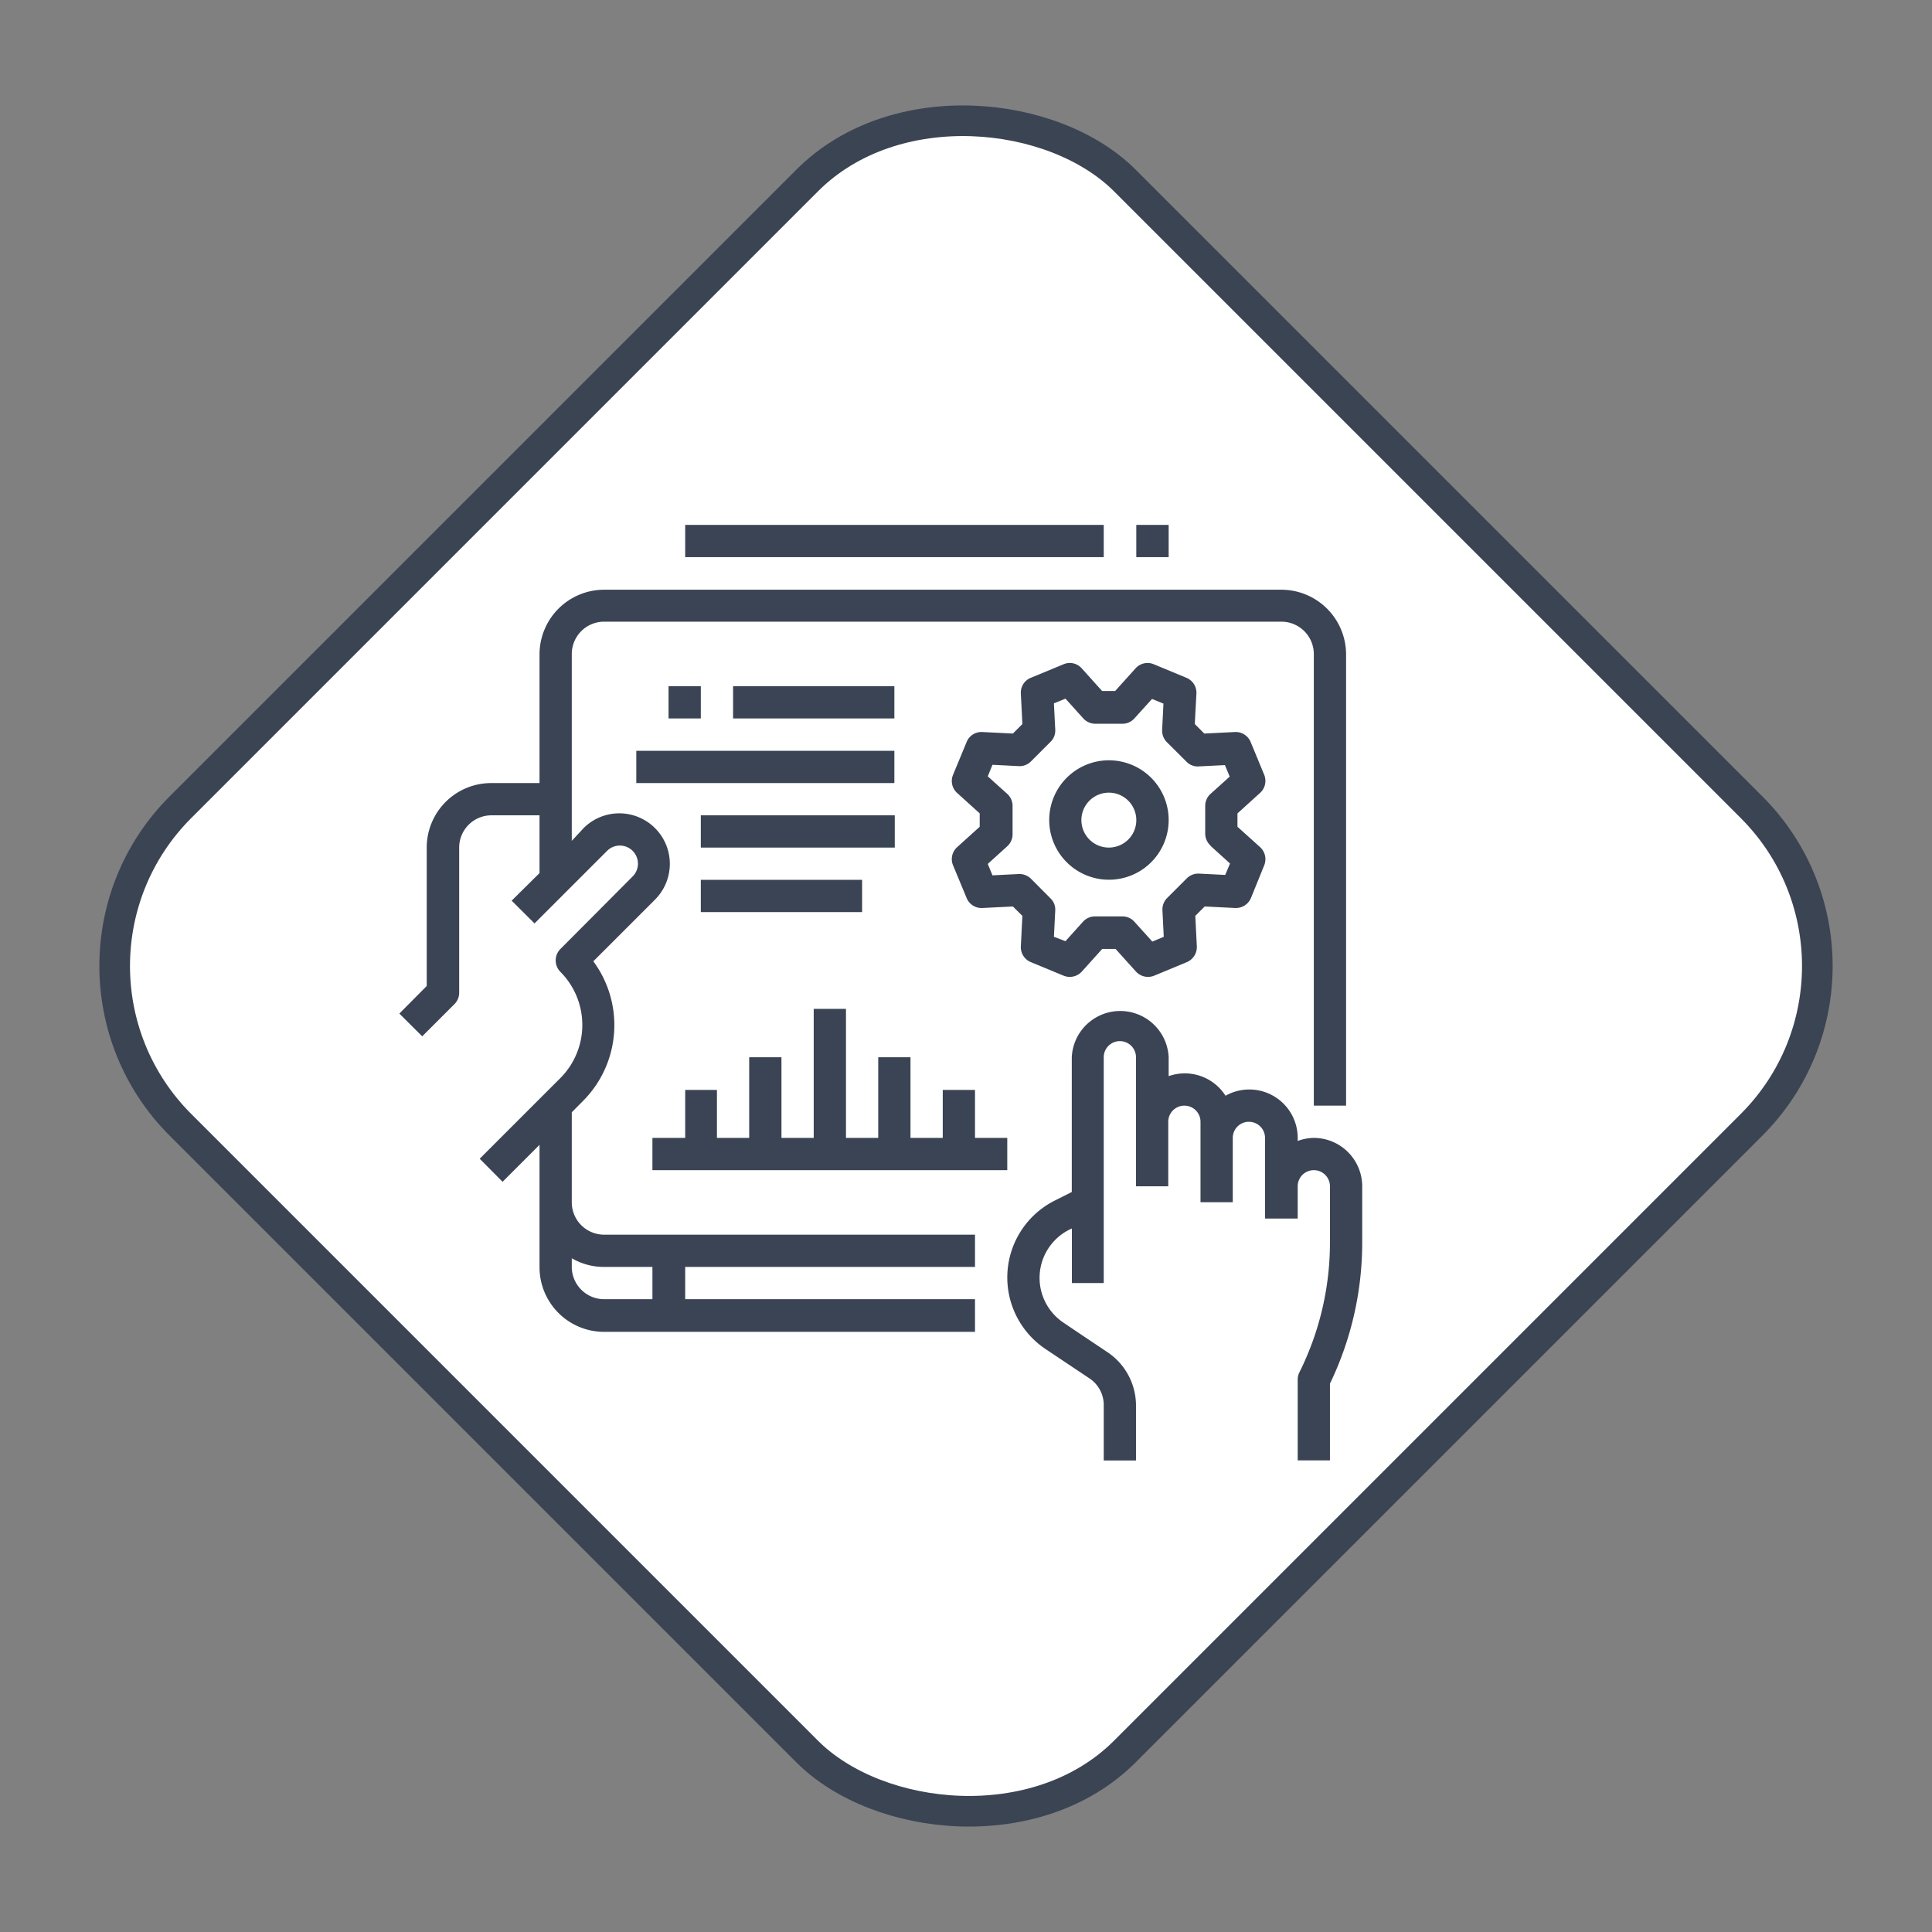 <svg xmlns="http://www.w3.org/2000/svg" width="189.257" height="189.258" viewBox="0 0 189.257 189.258">
  <rect x="0" y="0" width="189.257" height="189.258" fill="#808080" stroke="none"/>
  <g id="Grupo_91743" data-name="Grupo 91743" transform="translate(-282.879 -6532.582)">
    <g id="Grupo_89874" data-name="Grupo 89874" transform="translate(-422.493 5534.703)">
      <rect id="Rectángulo_33009" data-name="Rectángulo 33009" width="130.825" height="130.825" rx="22" transform="translate(707.493 1092.508) rotate(-45)" fill="#fff" stroke="#3b4453" stroke-width="3"/>
    </g>
    <g id="Outline" transform="translate(322 6581.35)">
      <path id="Trazado_119884" data-name="Trazado 119884" d="M13.73,31.1v5.66L11,39.46l2.24,2.23,7.11-7.11a1.771,1.771,0,1,1,2.5,2.51L15.77,44.2a1.59,1.59,0,0,0,0,2.23h0a7.37,7.37,0,0,1,0,10.41l-7.9,7.9L10.11,67l3.62-3.62v12a6.33,6.33,0,0,0,6.32,6.32H56.39V78.5H28V75.34H56.39V72.18H20.05A3.17,3.17,0,0,1,16.89,69V60.19L18,59.07A10.52,10.52,0,0,0,19,45.4l6.08-6.08a4.95,4.95,0,0,0-7-7L16.89,33.6V15.29a3.17,3.17,0,0,1,3.16-3.16H86.42a3.18,3.18,0,0,1,3.16,3.16V59.54h3.16V15.29A6.35,6.35,0,0,0,86.42,9H20.05a6.34,6.34,0,0,0-6.32,6.32V27.94H9a6.32,6.32,0,0,0-6.32,6.32V47.82L0,50.52l2.24,2.23L5.4,49.59a1.57,1.57,0,0,0,.46-1.11V34.26A3.16,3.16,0,0,1,9,31.1Zm6.32,44.24h4.74V78.5H20.05a3.17,3.17,0,0,1-3.16-3.16v-.85a6.27,6.27,0,0,0,3.16.85Z" fill="#3b4454"/>
      <path id="Trazado_119885" data-name="Trazado 119885" d="M89.58,62.7A4.68,4.68,0,0,0,88,63v-.3a4.74,4.74,0,0,0-7.07-4.13,4.73,4.73,0,0,0-5.57-1.92V54.8a4.75,4.75,0,0,0-9.49,0V68l-1.65.83a8.43,8.43,0,0,0-.91,14.56l4.31,2.88A3.13,3.13,0,0,1,69,88.94V94.3h3.16V88.94a6.29,6.29,0,0,0-2.81-5.26l-2.63-1.76L65.06,80.8a5.28,5.28,0,0,1,.57-9.11l.25-.12v5.35H69V54.8a1.58,1.58,0,0,1,3.16,0V67.44h3.16V61.12a1.58,1.58,0,1,1,3.16,0V69h3.16V62.7a1.58,1.58,0,0,1,3.16,0v7.9H88V67.44a1.58,1.58,0,0,1,3.16,0V73a28.49,28.49,0,0,1-3,12.68,1.57,1.57,0,0,0-.16.71v7.9h3.16V86.77A31.81,31.81,0,0,0,94.32,73V67.44a4.75,4.75,0,0,0-4.74-4.74Z" fill="#3b4454"/>
      <path id="Trazado_119886" data-name="Trazado 119886" d="M69.5,25.71a5.85,5.85,0,1,0,4.143,1.71A5.86,5.86,0,0,0,69.5,25.71Zm0,8.55a2.69,2.69,0,1,1,1.906-.791,2.7,2.7,0,0,1-1.906.791Z" fill="#3b4454"/>
      <path id="Trazado_119887" data-name="Trazado 119887" d="M84.31,28.91a1.59,1.59,0,0,0,.41-1.78L83.4,23.94a1.58,1.58,0,0,0-1.55-1l-3,.15-.93-.93.16-3a1.58,1.58,0,0,0-1-1.54L73.9,16.3a1.57,1.57,0,0,0-1.78.4l-2,2.22H68.84l-2-2.22a1.55,1.55,0,0,0-1.77-.4l-3.19,1.32a1.56,1.56,0,0,0-1,1.54l.15,3-.93.93-3-.15a1.56,1.56,0,0,0-1.54,1l-1.32,3.19a1.57,1.57,0,0,0,.4,1.78l2.21,2v1.31l-2.21,2a1.57,1.57,0,0,0-.4,1.78l1.32,3.18a1.58,1.58,0,0,0,1.54,1l3-.15.93.92-.15,3a1.58,1.58,0,0,0,1,1.54l3.19,1.32a1.6,1.6,0,0,0,1.78-.4l2-2.22h1.31l2,2.22a1.6,1.6,0,0,0,1.78.4l3.18-1.32a1.6,1.6,0,0,0,1-1.54l-.15-3,.92-.92,3,.15a1.6,1.6,0,0,0,1.54-1L84.72,36a1.6,1.6,0,0,0-.4-1.78l-2.22-2V30.91Zm-4.85,5.18,1.91,1.73-.47,1.12-2.57-.13a1.6,1.6,0,0,0-1.19.46L75.21,39.2a1.6,1.6,0,0,0-.46,1.19L74.88,43l-1.12.47L72,41.52A1.58,1.58,0,0,0,70.86,41H68.14a1.59,1.59,0,0,0-1.17.52l-1.72,1.91L64.12,43l.13-2.57a1.52,1.52,0,0,0-.46-1.19l-1.92-1.93a1.62,1.62,0,0,0-1.2-.46l-2.57.13-.46-1.12,1.91-1.73a1.58,1.58,0,0,0,.52-1.17V30.2a1.59,1.59,0,0,0-.52-1.2l-1.91-1.72.46-1.13,2.57.13a1.54,1.54,0,0,0,1.2-.46l1.92-1.92a1.54,1.54,0,0,0,.46-1.2l-.13-2.57,1.13-.46L67,21.61a1.59,1.59,0,0,0,1.17.52h2.72A1.58,1.58,0,0,0,72,21.61l1.73-1.91,1.12.46-.13,2.57a1.62,1.62,0,0,0,.46,1.2l1.93,1.92a1.52,1.52,0,0,0,1.19.46l2.57-.13.47,1.13L79.46,29a1.59,1.59,0,0,0-.52,1.17v2.72a1.58,1.58,0,0,0,.52,1.17Z" fill="#3b4454"/>
      <path id="Trazado_119888" data-name="Trazado 119888" d="M24.79,62.7v3.16H59.55V62.7H56.39V58H53.23v4.7H50.07V54.8H46.91v7.9H43.75V50.06H40.59V62.7H37.43V54.8H34.27v7.9H31.11V58H28v4.7Z" fill="#3b4454"/>
      <path id="Trazado_119889" data-name="Trazado 119889" d="M26.37,18.45h3.16v3.16H26.37Z" fill="#3b4454"/>
      <path id="Trazado_119890" data-name="Trazado 119890" d="M32.69,18.45h15.8v3.16H32.69Z" fill="#3b4454"/>
      <path id="Trazado_119891" data-name="Trazado 119891" d="M23.21,24.78H48.49v3.16H23.21Z" fill="#3b4454"/>
      <path id="Trazado_119892" data-name="Trazado 119892" d="M29.53,31.1h19v3.16h-19Z" fill="#3b4454"/>
      <path id="Trazado_119893" data-name="Trazado 119893" d="M29.53,37.42h15.8v3.16H29.53Z" fill="#3b4454"/>
      <path id="Trazado_119894" data-name="Trazado 119894" d="M28,2.65H69V5.81H28Z" fill="#3b4454"/>
      <path id="Trazado_119895" data-name="Trazado 119895" d="M72.19,2.65h3.17V5.81H72.19Z" fill="#3b4454"/>
    </g>
  </g>
</svg>
